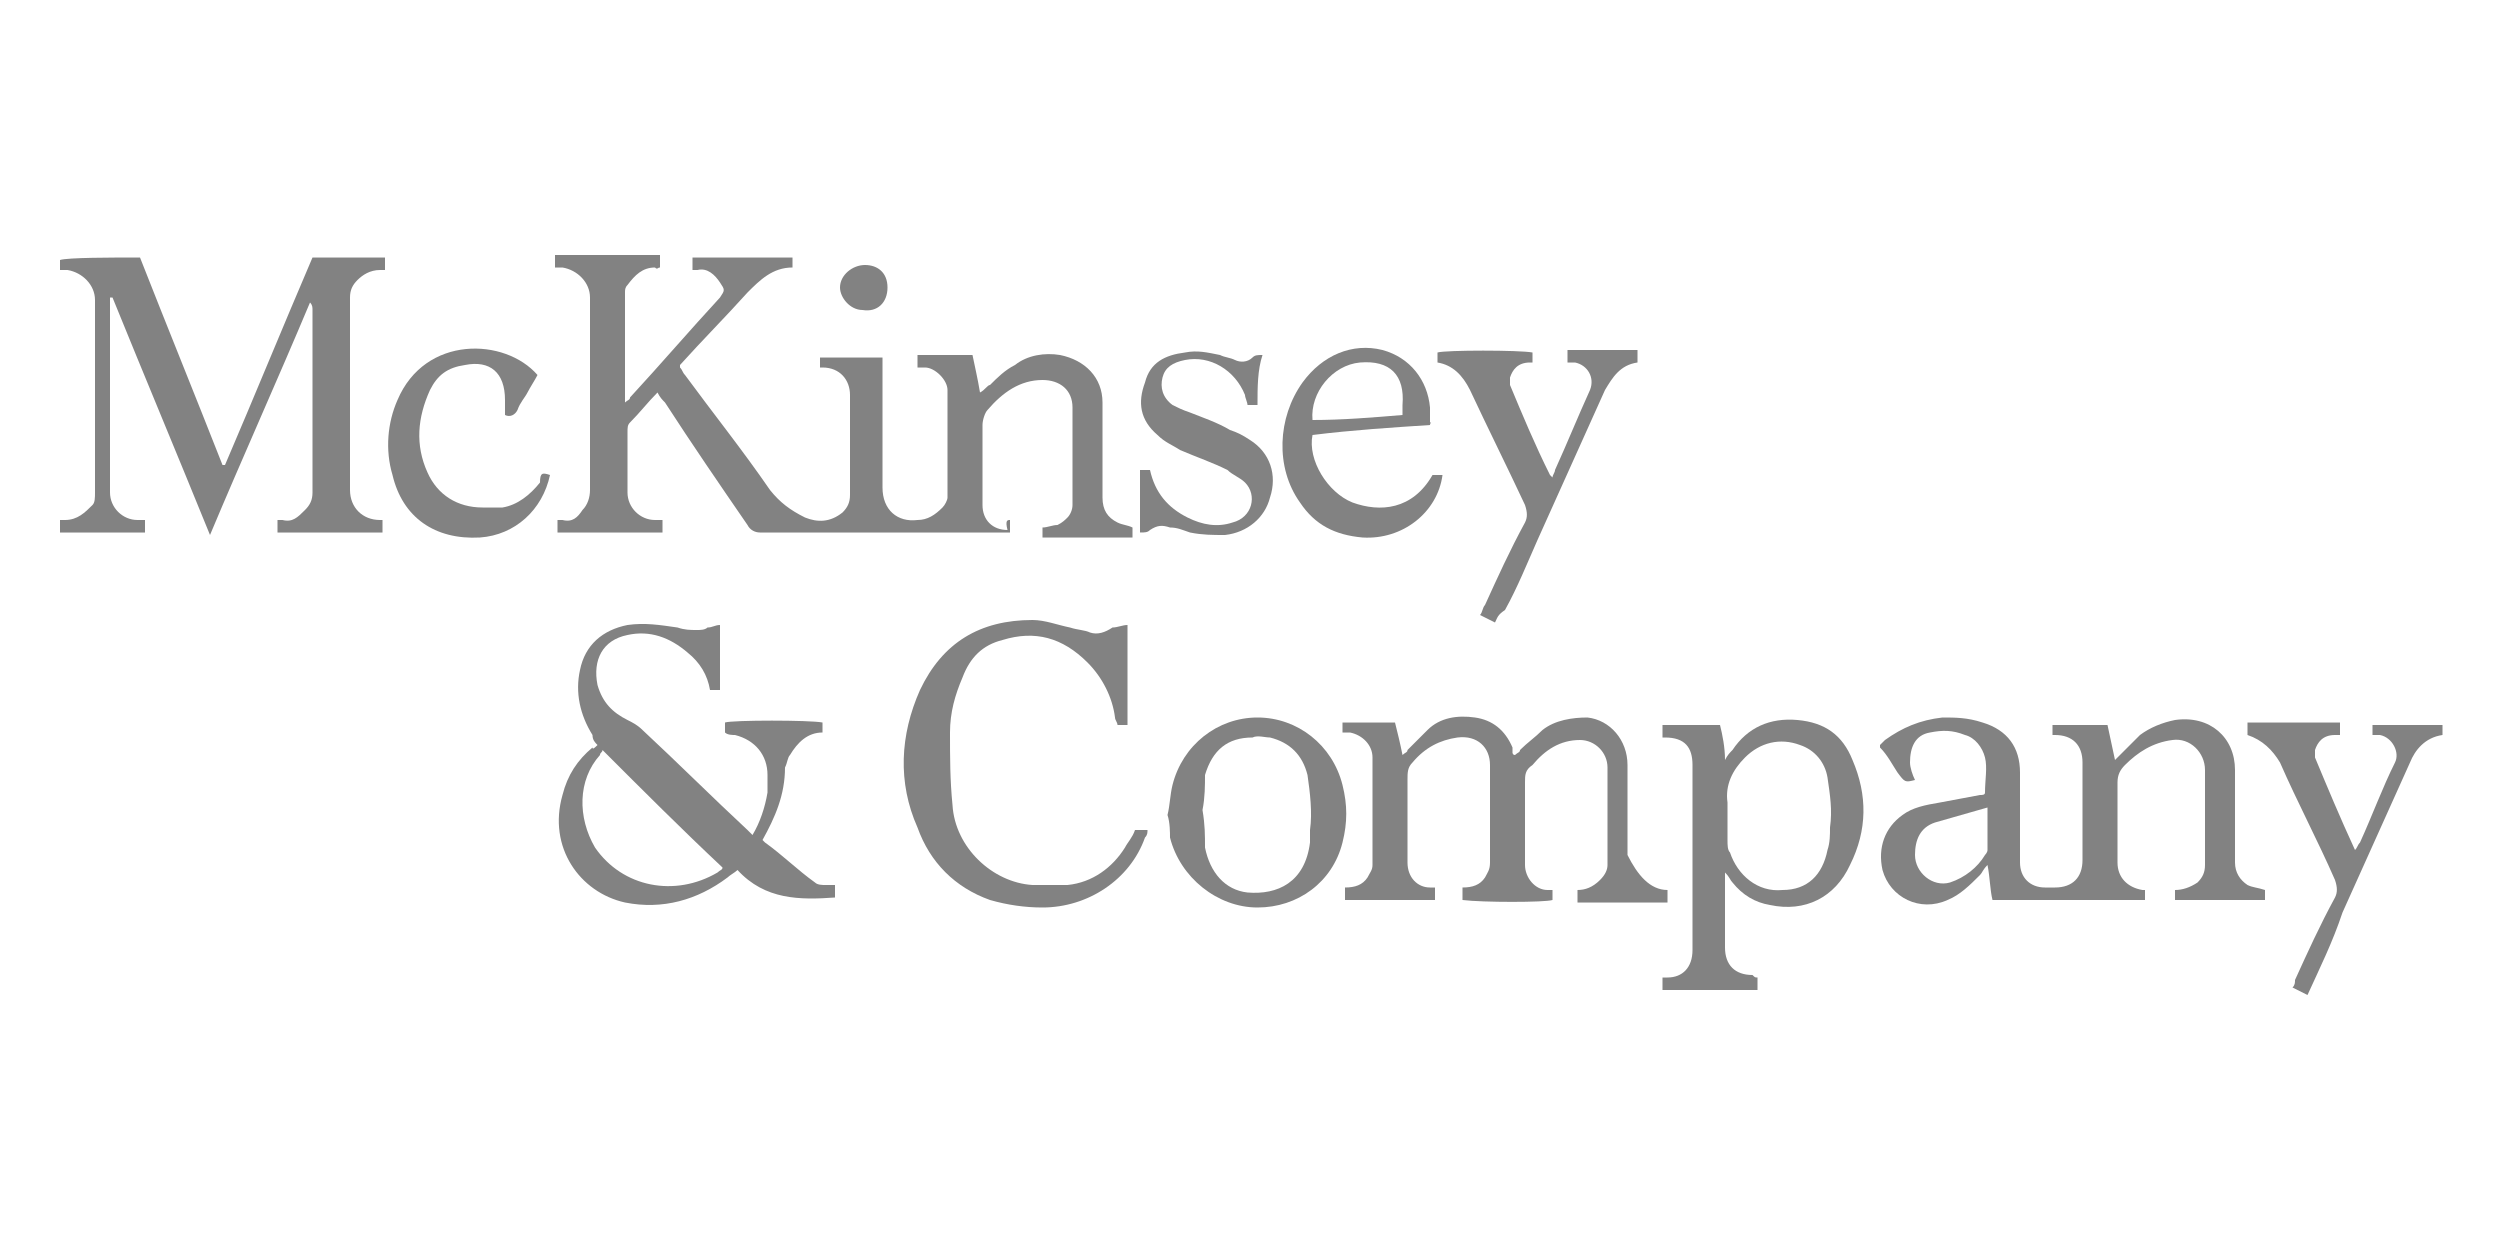 <?xml version="1.0" encoding="utf-8"?>
<!-- Generator: Adobe Illustrator 27.0.0, SVG Export Plug-In . SVG Version: 6.00 Build 0)  -->
<svg version="1.1" id="Layer_1" xmlns="http://www.w3.org/2000/svg" xmlns:xlink="http://www.w3.org/1999/xlink" x="0px" y="0px"
	 viewBox="0 0 100 50" style="enable-background:new 0 0 100 50;" xml:space="preserve">
<style type="text/css">
	.st0{fill:#828282;}
</style>
<g>
	<path class="st0" d="M40.4,20.8c0,0.2,0,0.3,0,0.5c-0.1,0-0.2,0-0.3,0c-3.2,0-6.4,0-9.7,0c-0.2,0-0.4-0.1-0.5-0.3
		c-1.1-1.6-2.2-3.2-3.3-4.9c-0.1-0.1-0.2-0.2-0.3-0.4c-0.4,0.4-0.7,0.8-1.1,1.2c-0.1,0.1-0.1,0.2-0.1,0.4c0,0.8,0,1.6,0,2.4
		c0,0.6,0.5,1.1,1.1,1.1c0.1,0,0.2,0,0.3,0c0,0.2,0,0.3,0,0.5c-1.4,0-2.8,0-4.2,0c0-0.2,0-0.3,0-0.5c0.1,0,0.1,0,0.2,0
		c0.4,0.1,0.6-0.1,0.8-0.4c0.2-0.2,0.3-0.5,0.3-0.8c0-2.6,0-5.2,0-7.7c0-0.6-0.5-1.1-1.1-1.2c-0.1,0-0.2,0-0.3,0c0-0.2,0-0.3,0-0.5
		c1.4,0,2.8,0,4.2,0c0,0.1,0,0.3,0,0.5c-0.1,0-0.1,0.1-0.2,0c-0.5,0-0.8,0.3-1.1,0.7C25,11.5,25,11.6,25,11.7c0,1.4,0,2.9,0,4.4
		c0.1-0.1,0.2-0.1,0.2-0.2c1.2-1.3,2.4-2.7,3.6-4c0.2-0.3,0.2-0.3,0-0.6s-0.5-0.6-0.9-0.5c-0.1,0-0.1,0-0.2,0c0-0.1,0-0.3,0-0.5
		c1.3,0,2.6,0,4,0c0,0.1,0,0.3,0,0.4c-0.8,0-1.3,0.5-1.8,1c-0.9,1-1.8,1.9-2.7,2.9c0,0,0,0,0,0.1c0.1,0.1,0.1,0.2,0.2,0.3
		c1.1,1.5,2.3,3,3.4,4.6c0.4,0.5,0.8,0.8,1.4,1.1c0.5,0.2,1,0.2,1.5-0.2c0.2-0.2,0.3-0.4,0.3-0.7c0-1.3,0-2.6,0-4
		c0-0.6-0.4-1.1-1.1-1.1h-0.1c0-0.1,0-0.3,0-0.4c0.8,0,1.7,0,2.5,0c0,0.1,0,0.3,0,0.4c0,1.6,0,3.2,0,4.8c0,0.9,0.6,1.4,1.4,1.3
		c0.4,0,0.7-0.2,1-0.5c0.1-0.1,0.2-0.3,0.2-0.4c0-1.4,0-2.9,0-4.3c0-0.4-0.5-0.9-0.9-0.9c-0.1,0-0.2,0-0.3,0c0-0.2,0-0.3,0-0.5
		c0.7,0,1.5,0,2.2,0c0.1,0.5,0.2,0.9,0.3,1.5c0.2-0.1,0.3-0.3,0.4-0.3c0.3-0.3,0.6-0.6,1-0.8c0.5-0.4,1.2-0.5,1.8-0.4
		c1,0.2,1.7,0.9,1.7,1.9c0,1.3,0,2.5,0,3.8c0,0.5,0.2,0.8,0.6,1c0.2,0.1,0.4,0.1,0.6,0.2c0,0.1,0,0.3,0,0.4c-1.2,0-2.4,0-3.6,0
		c0-0.2,0-0.3,0-0.4c0.2,0,0.4-0.1,0.6-0.1c0.2-0.1,0.3-0.2,0.4-0.3c0.1-0.1,0.2-0.3,0.2-0.5c0-1.3,0-2.6,0-3.9
		c0-0.7-0.5-1.1-1.2-1.1c-0.9,0-1.6,0.5-2.2,1.2c-0.1,0.1-0.2,0.4-0.2,0.6c0,1.1,0,2.1,0,3.2c0,0.6,0.4,1,1,1
		C40.2,20.8,40.3,20.8,40.4,20.8z"/>
	<path class="st0" d="M8.4,21.4c-1.3-3.2-2.6-6.3-3.9-9.5c0,0,0,0-0.1,0c0,0.1,0,0.1,0,0.2c0,2.5,0,5,0,7.6c0,0.6,0.5,1.1,1.1,1.1
		c0.1,0,0.2,0,0.3,0c0,0.2,0,0.3,0,0.5c-1.1,0-2.3,0-3.4,0c0-0.2,0-0.3,0-0.5c0.1,0,0.1,0,0.2,0c0.5,0,0.8-0.3,1.1-0.6
		c0.1-0.1,0.1-0.3,0.1-0.5c0-1.7,0-3.4,0-5.1c0-0.9,0-1.8,0-2.6c0-0.6-0.5-1.1-1.1-1.2c-0.1,0-0.2,0-0.3,0c0-0.1,0-0.1,0-0.2
		c0-0.1,0-0.2,0-0.2c0.3-0.1,2.1-0.1,3.2-0.1c1.1,2.8,2.2,5.5,3.3,8.3H9c1.2-2.8,2.3-5.5,3.5-8.3c1,0,1.9,0,2.9,0c0,0.2,0,0.3,0,0.5
		c-0.1,0-0.1,0-0.2,0c-0.4,0-0.7,0.2-0.9,0.4S14,11.6,14,11.9c0,1,0,2,0,3c0,1.6,0,3.1,0,4.7c0,0.7,0.5,1.2,1.2,1.2h0.1
		c0,0.2,0,0.3,0,0.5c-1.4,0-2.8,0-4.2,0c0-0.2,0-0.3,0-0.5c0.1,0,0.1,0,0.2,0c0.4,0.1,0.6-0.1,0.9-0.4c0.2-0.2,0.3-0.4,0.3-0.7
		c0-2.4,0-4.9,0-7.3c0-0.1,0-0.2-0.1-0.3C11.1,15.2,9.7,18.3,8.4,21.4L8.4,21.4z"/>
	<path class="st0" d="M84.3,29c0.1,0.5,0.2,0.9,0.3,1.4c0.1-0.1,0.2-0.2,0.3-0.3c0.2-0.2,0.5-0.5,0.7-0.7c0.4-0.3,0.9-0.5,1.4-0.6
		c1.4-0.2,2.4,0.7,2.4,2c0,1.2,0,2.5,0,3.7c0,0.4,0.2,0.7,0.5,0.9c0.2,0.1,0.4,0.1,0.7,0.2c0,0.1,0,0.2,0,0.4c-1.2,0-2.4,0-3.6,0
		c0-0.2,0-0.3,0-0.4c0.3,0,0.6-0.1,0.9-0.3c0.2-0.2,0.3-0.4,0.3-0.7c0-1.3,0-2.5,0-3.8c0-0.7-0.6-1.3-1.3-1.2
		c-0.8,0.1-1.4,0.5-1.9,1c-0.2,0.2-0.3,0.4-0.3,0.7c0,1.1,0,2.1,0,3.2c0,0.6,0.4,1,1,1.1h0.1c0,0.1,0,0.1,0,0.2c0,0.1,0,0.1,0,0.2
		c-2,0-4,0-6.1,0c-0.1-0.4-0.1-0.9-0.2-1.4c-0.2,0.2-0.2,0.3-0.3,0.4c-0.4,0.4-0.8,0.8-1.3,1c-1.1,0.5-2.3-0.1-2.6-1.2
		c-0.2-0.9,0.1-1.7,0.8-2.2c0.4-0.3,0.9-0.4,1.5-0.5c0.5-0.1,1.1-0.2,1.6-0.3c0.1,0,0.2,0,0.2-0.1c0-0.5,0.1-1,0-1.4
		s-0.4-0.8-0.8-0.9c-0.5-0.2-0.9-0.2-1.4-0.1c-0.6,0.1-0.8,0.6-0.8,1.2c0,0.2,0.1,0.5,0.2,0.7c-0.4,0.1-0.4,0.1-0.7-0.3
		c-0.2-0.3-0.4-0.7-0.7-1v-0.1c0.1-0.1,0.2-0.2,0.2-0.2c0.7-0.5,1.4-0.8,2.3-0.9c0.5,0,1,0,1.6,0.2c1,0.3,1.5,1,1.5,2
		c0,1.2,0,2.4,0,3.6c0,0.6,0.4,1,1,1c0.1,0,0.2,0,0.4,0c0.7,0,1.1-0.4,1.1-1.1c0-1.3,0-2.6,0-3.9c0-0.7-0.4-1.1-1.1-1.1h-0.1
		c0-0.1,0-0.3,0-0.4C82.8,29,83.5,29,84.3,29z M79.5,32.3c-0.7,0.2-1.4,0.4-2.1,0.6c-0.6,0.2-0.8,0.7-0.8,1.3c0,0.7,0.7,1.3,1.4,1.1
		c0.6-0.2,1.1-0.6,1.4-1.1c0,0,0.1-0.1,0.1-0.2C79.5,33.5,79.5,32.9,79.5,32.3z"/>
	<path class="st0" d="M23.9,29.8c-0.1-0.1-0.2-0.2-0.2-0.4c-0.5-0.8-0.7-1.7-0.5-2.6c0.2-1,0.9-1.6,1.9-1.8c0.7-0.1,1.3,0,2,0.1
		c0.3,0.1,0.5,0.1,0.8,0.1c0.1,0,0.3,0,0.4-0.1c0.2,0,0.3-0.1,0.5-0.1c0,0.9,0,1.7,0,2.6c-0.1,0-0.3,0-0.4,0
		c-0.1-0.6-0.4-1.1-0.9-1.5c-0.7-0.6-1.5-0.9-2.4-0.7c-1,0.2-1.4,1-1.2,2c0.2,0.7,0.6,1.1,1.2,1.4c0.2,0.1,0.4,0.2,0.6,0.4
		c1.4,1.3,2.8,2.7,4.2,4c0.1,0.1,0.1,0.1,0.2,0.2c0.3-0.5,0.5-1.1,0.6-1.7c0-0.2,0-0.4,0-0.7c0-0.8-0.5-1.4-1.3-1.6
		c-0.1,0-0.3,0-0.4-0.1c0-0.1,0-0.1,0-0.2s0-0.1,0-0.2c0.3-0.1,3.4-0.1,3.9,0c0,0.1,0,0.1,0,0.2s0,0.1,0,0.2c-0.6,0-1,0.4-1.3,0.9
		c-0.1,0.1-0.1,0.3-0.2,0.5c0,1.1-0.4,2-0.9,2.9l0.1,0.1c0.7,0.5,1.3,1.1,2,1.6c0.1,0.1,0.3,0.1,0.4,0.1c0.1,0,0.2,0,0.4,0
		c0,0.2,0,0.3,0,0.5C32,36,30.6,36,29.5,34.8c-0.1,0.1-0.3,0.2-0.4,0.3c-1.2,0.9-2.6,1.3-4.1,1c-1.8-0.4-3.1-2.2-2.5-4.3
		c0.2-0.8,0.6-1.4,1.2-1.9C23.7,30,23.8,29.9,23.9,29.8z M24.1,30c0,0.1-0.1,0.1-0.1,0.2c-0.9,1-0.9,2.5-0.2,3.7
		c1.1,1.6,3.2,2,4.9,1c0.1-0.1,0.2-0.1,0.2-0.2C27.3,33.2,25.7,31.6,24.1,30z"/>
	<path class="st0" d="M66.7,35.6c0,0.2,0,0.3,0,0.5c-1.2,0-2.4,0-3.6,0c0-0.1,0-0.1,0-0.2c0-0.1,0-0.2,0-0.3c0.3,0,0.6-0.1,0.9-0.4
		c0.2-0.2,0.3-0.4,0.3-0.6c0-1.3,0-2.6,0-3.9c0-0.6-0.5-1.1-1.1-1.1c-0.8,0-1.4,0.4-1.9,1C61,30.8,61,31,61,31.3c0,1.1,0,2.2,0,3.3
		c0,0.5,0.4,1,0.9,1c0.1,0,0.1,0,0.2,0c0,0.1,0,0.3,0,0.4c-0.3,0.1-2.8,0.1-3.6,0c0-0.1,0-0.3,0-0.5c0.4,0,0.7-0.1,0.9-0.4
		c0.1-0.2,0.2-0.3,0.2-0.6c0-1.3,0-2.6,0-3.9c0-0.7-0.5-1.2-1.3-1.1c-0.7,0.1-1.3,0.4-1.8,1c-0.2,0.2-0.2,0.4-0.2,0.7
		c0,1.1,0,2.2,0,3.3c0,0.6,0.4,1,0.9,1c0.1,0,0.1,0,0.2,0c0,0.1,0,0.3,0,0.5c-1.2,0-2.4,0-3.6,0c0-0.1,0-0.3,0-0.5
		c0.4,0,0.7-0.1,0.9-0.4c0.1-0.2,0.2-0.3,0.2-0.5c0-1.4,0-2.8,0-4.3c0-0.5-0.4-0.9-0.9-1c-0.1,0-0.2,0-0.3,0c0-0.1,0-0.2,0-0.2
		c0-0.1,0-0.1,0-0.2c0.7,0,1.4,0,2.1,0c0.1,0.4,0.2,0.8,0.3,1.3c0.1-0.1,0.2-0.1,0.2-0.2c0.3-0.3,0.5-0.5,0.8-0.8
		c0.5-0.5,1.2-0.6,1.9-0.5s1.2,0.5,1.5,1.2c0,0.1,0,0.1,0,0.2c0,0,0,0.1,0.1,0.1c0.1-0.1,0.2-0.1,0.2-0.2c0.3-0.3,0.6-0.5,0.9-0.8
		c0.5-0.4,1.2-0.5,1.8-0.5c0.9,0.1,1.6,0.9,1.6,1.9c0,1.2,0,2.4,0,3.6C65.5,35,66,35.6,66.7,35.6z"/>
	<path class="st0" d="M70.3,39.1c0,0.1,0,0.3,0,0.5c-1.3,0-2.5,0-3.8,0c0-0.2,0-0.3,0-0.5c0.1,0,0.1,0,0.2,0c0.6,0,1-0.4,1-1.1
		c0-2.5,0-4.9,0-7.4c0-0.7-0.3-1.1-1.1-1.1h-0.1c0-0.1,0-0.3,0-0.5c0.8,0,1.5,0,2.3,0c0.1,0.4,0.2,0.9,0.2,1.4
		c0.1-0.2,0.2-0.3,0.3-0.4c0.6-0.9,1.5-1.3,2.6-1.2c1.1,0.1,1.8,0.6,2.2,1.6c0.6,1.4,0.6,2.8-0.1,4.2c-0.6,1.3-1.8,1.9-3.2,1.6
		c-0.6-0.1-1.1-0.4-1.5-0.9c-0.1-0.1-0.1-0.2-0.3-0.4c0,0.2,0,0.3,0,0.4c0,0.9,0,1.7,0,2.6c0,0.7,0.4,1.1,1.1,1.1
		C70.2,39.1,70.2,39.1,70.3,39.1z M69.1,32.7L69.1,32.7c0,0.3,0,0.6,0,0.9c0,0.2,0,0.4,0.1,0.5c0.3,0.9,1.1,1.6,2.1,1.5
		c1,0,1.6-0.6,1.8-1.6c0.1-0.3,0.1-0.6,0.1-0.9c0.1-0.7,0-1.3-0.1-2C73,30.5,72.6,30,72,29.8c-0.8-0.3-1.6-0.1-2.2,0.5
		c-0.5,0.5-0.8,1.1-0.7,1.8C69.1,32.2,69.1,32.5,69.1,32.7z"/>
	<path class="st0" d="M45.1,25c0,1.4,0,2.7,0,4c-0.1,0-0.2,0-0.4,0c0-0.1-0.1-0.2-0.1-0.3c-0.1-0.8-0.5-1.6-1.1-2.2
		c-1-1-2.1-1.3-3.4-0.9c-0.8,0.2-1.3,0.7-1.6,1.5c-0.3,0.7-0.5,1.4-0.5,2.2c0,1,0,1.9,0.1,2.9c0.1,1.7,1.6,3.1,3.2,3.2
		c0.4,0,0.9,0,1.4,0c1-0.1,1.8-0.7,2.3-1.5c0.1-0.2,0.3-0.4,0.4-0.7c0.1,0,0.3,0,0.5,0c0,0.1,0,0.2-0.1,0.3
		c-0.6,1.7-2.3,2.8-4.1,2.8c-0.7,0-1.4-0.1-2.1-0.3c-1.4-0.5-2.4-1.5-2.9-2.9c-0.8-1.8-0.7-3.7,0.1-5.5c0.9-1.9,2.4-2.8,4.5-2.8
		c0.5,0,1,0.2,1.5,0.3c0.3,0.1,0.6,0.1,0.8,0.2c0.3,0.1,0.6,0,0.9-0.2C44.7,25.1,44.9,25,45.1,25z"/>
	<path class="st0" d="M46.7,32.6c0.1-0.4,0.1-0.8,0.2-1.2c0.4-1.6,1.8-2.7,3.4-2.7c1.6,0,3,1.1,3.4,2.7c0.2,0.8,0.2,1.5,0,2.3
		c-0.4,1.6-1.8,2.6-3.4,2.6c-1.6,0-3.1-1.2-3.5-2.8C46.8,33.3,46.8,32.9,46.7,32.6z M48.1,32.4c0.1,0.6,0.1,1,0.1,1.5
		c0.2,1,0.8,1.7,1.7,1.8c1.2,0.1,2.3-0.4,2.5-2c0-0.2,0-0.4,0-0.5c0.1-0.7,0-1.5-0.1-2.2c-0.2-0.8-0.7-1.3-1.5-1.5
		c-0.2,0-0.5-0.1-0.7,0c-1,0-1.6,0.5-1.9,1.5C48.2,31.4,48.2,31.9,48.1,32.4z"/>
	<path class="st0" d="M92.3,39.8c-0.2-0.1-0.4-0.2-0.6-0.3c0.1-0.1,0.1-0.2,0.1-0.3c0.5-1.1,1-2.2,1.6-3.3c0.1-0.2,0.1-0.4,0-0.7
		c-0.7-1.6-1.5-3.1-2.2-4.7c-0.3-0.5-0.7-0.9-1.3-1.1c0-0.1,0-0.3,0-0.5c1.2,0,2.5,0,3.7,0c0,0.1,0,0.1,0,0.2s0,0.2,0,0.3
		c-0.1,0-0.1,0-0.2,0c-0.5,0-0.7,0.3-0.8,0.6c0,0.1,0,0.2,0,0.3c0.5,1.2,1,2.4,1.6,3.7c0.1-0.1,0.1-0.2,0.2-0.3
		c0.5-1.1,0.9-2.2,1.4-3.2c0.2-0.4-0.1-1-0.6-1.1c-0.1,0-0.2,0-0.3,0c0-0.2,0-0.3,0-0.4c0.9,0,1.9,0,2.8,0c0,0.1,0,0.3,0,0.4
		c-0.7,0.1-1.1,0.6-1.3,1.1c-0.9,2-1.8,4-2.7,6C93.3,37.7,92.8,38.7,92.3,39.8z"/>
	<path class="st0" d="M59.8,24.9c-0.2-0.1-0.4-0.2-0.6-0.3c0.1-0.1,0.1-0.3,0.2-0.4c0.5-1.1,1-2.2,1.6-3.3c0.1-0.2,0.1-0.4,0-0.7
		c-0.7-1.5-1.5-3.1-2.2-4.6c-0.3-0.6-0.7-1-1.3-1.1c0-0.1,0-0.3,0-0.4c0.3-0.1,3.3-0.1,3.8,0c0,0.1,0,0.3,0,0.4h-0.1
		c-0.5,0-0.7,0.3-0.8,0.6c0,0.1,0,0.2,0,0.3c0.5,1.2,1,2.4,1.6,3.6c0,0,0,0,0.1,0.1c0-0.1,0.1-0.2,0.1-0.3c0.5-1.1,0.9-2.1,1.4-3.2
		c0.2-0.5-0.1-1-0.6-1.1c-0.1,0-0.2,0-0.3,0c0-0.2,0-0.3,0-0.5c0.9,0,1.9,0,2.8,0c0,0.2,0,0.3,0,0.5c-0.7,0.1-1,0.6-1.3,1.1
		c-0.9,2-1.8,4-2.7,6c-0.4,0.9-0.8,1.9-1.3,2.8C59.9,24.6,59.9,24.7,59.8,24.9z"/>
	<path class="st0" d="M57.2,17c-1.5,0.1-3.1,0.2-4.7,0.4c-0.2,1,0.6,2.3,1.6,2.7c1.1,0.4,2.4,0.3,3.2-1.1c0.1,0,0.3,0,0.4,0
		c-0.2,1.5-1.6,2.6-3.2,2.5c-1.1-0.1-1.9-0.5-2.5-1.4c-1-1.4-0.9-3.4,0.1-4.8c0.8-1.1,2-1.6,3.2-1.3c1.1,0.3,1.8,1.2,1.9,2.3
		c0,0.2,0,0.4,0,0.6C57.3,16.9,57.2,16.9,57.2,17z M56.1,16.6c0-0.2,0-0.3,0-0.4c0.1-1.2-0.5-1.8-1.7-1.7c-1.1,0.1-2,1.2-1.9,2.3
		C53.7,16.8,54.9,16.7,56.1,16.6z"/>
	<path class="st0" d="M50.3,16.2c-0.1,0-0.3,0-0.4,0c0-0.1-0.1-0.3-0.1-0.4c-0.4-1-1.4-1.6-2.4-1.4c-0.5,0.1-0.8,0.3-0.9,0.7
		c-0.1,0.4,0,0.8,0.4,1.1c0.2,0.1,0.4,0.2,0.7,0.3c0.5,0.2,1.1,0.4,1.6,0.7c0.3,0.1,0.5,0.2,0.8,0.4c0.8,0.5,1.1,1.4,0.8,2.3
		c-0.2,0.8-0.9,1.4-1.8,1.5c-0.5,0-0.9,0-1.4-0.1c-0.3-0.1-0.5-0.2-0.8-0.2C46.5,21,46.3,21,46,21.2c-0.1,0.1-0.2,0.1-0.4,0.1
		c0-0.9,0-1.7,0-2.5c0.1,0,0.3,0,0.4,0c0.2,0.9,0.7,1.5,1.5,1.9c0.6,0.3,1.2,0.4,1.8,0.2c0.8-0.2,1-1.1,0.5-1.6
		c-0.2-0.2-0.5-0.3-0.7-0.5c-0.6-0.3-1.2-0.5-1.9-0.8c-0.3-0.2-0.6-0.3-0.9-0.6c-0.7-0.6-0.8-1.3-0.5-2.1c0.2-0.8,0.8-1.1,1.6-1.2
		c0.5-0.1,0.9,0,1.4,0.1c0.2,0.1,0.4,0.1,0.6,0.2c0.2,0.1,0.5,0.1,0.7-0.1c0.1-0.1,0.2-0.1,0.4-0.1C50.3,14.8,50.3,15.5,50.3,16.2z"
		/>
	<path class="st0" d="M22,19c-0.3,1.4-1.4,2.4-2.8,2.5c-1.8,0.1-3.1-0.8-3.5-2.5c-0.3-1-0.2-2.1,0.2-3c1.1-2.6,4.3-2.5,5.6-1
		c-0.1,0.2-0.3,0.5-0.4,0.7s-0.3,0.4-0.4,0.7c-0.1,0.2-0.3,0.3-0.5,0.2c0-0.2,0-0.4,0-0.6c0-1.1-0.6-1.6-1.6-1.4
		c-0.7,0.1-1.1,0.4-1.4,1c-0.5,1.1-0.6,2.2-0.1,3.3c0.4,0.9,1.2,1.4,2.2,1.4c0.3,0,0.6,0,0.8,0c0.6-0.1,1.1-0.5,1.5-1
		C21.6,18.9,21.7,18.9,22,19z"/>
	<path class="st0" d="M35.5,11.5c0,0.6-0.4,1-1,0.9c-0.5,0-0.9-0.5-0.9-0.9c0-0.5,0.5-0.9,1-0.9S35.5,10.9,35.5,11.5z"/>
</g>
</svg>
